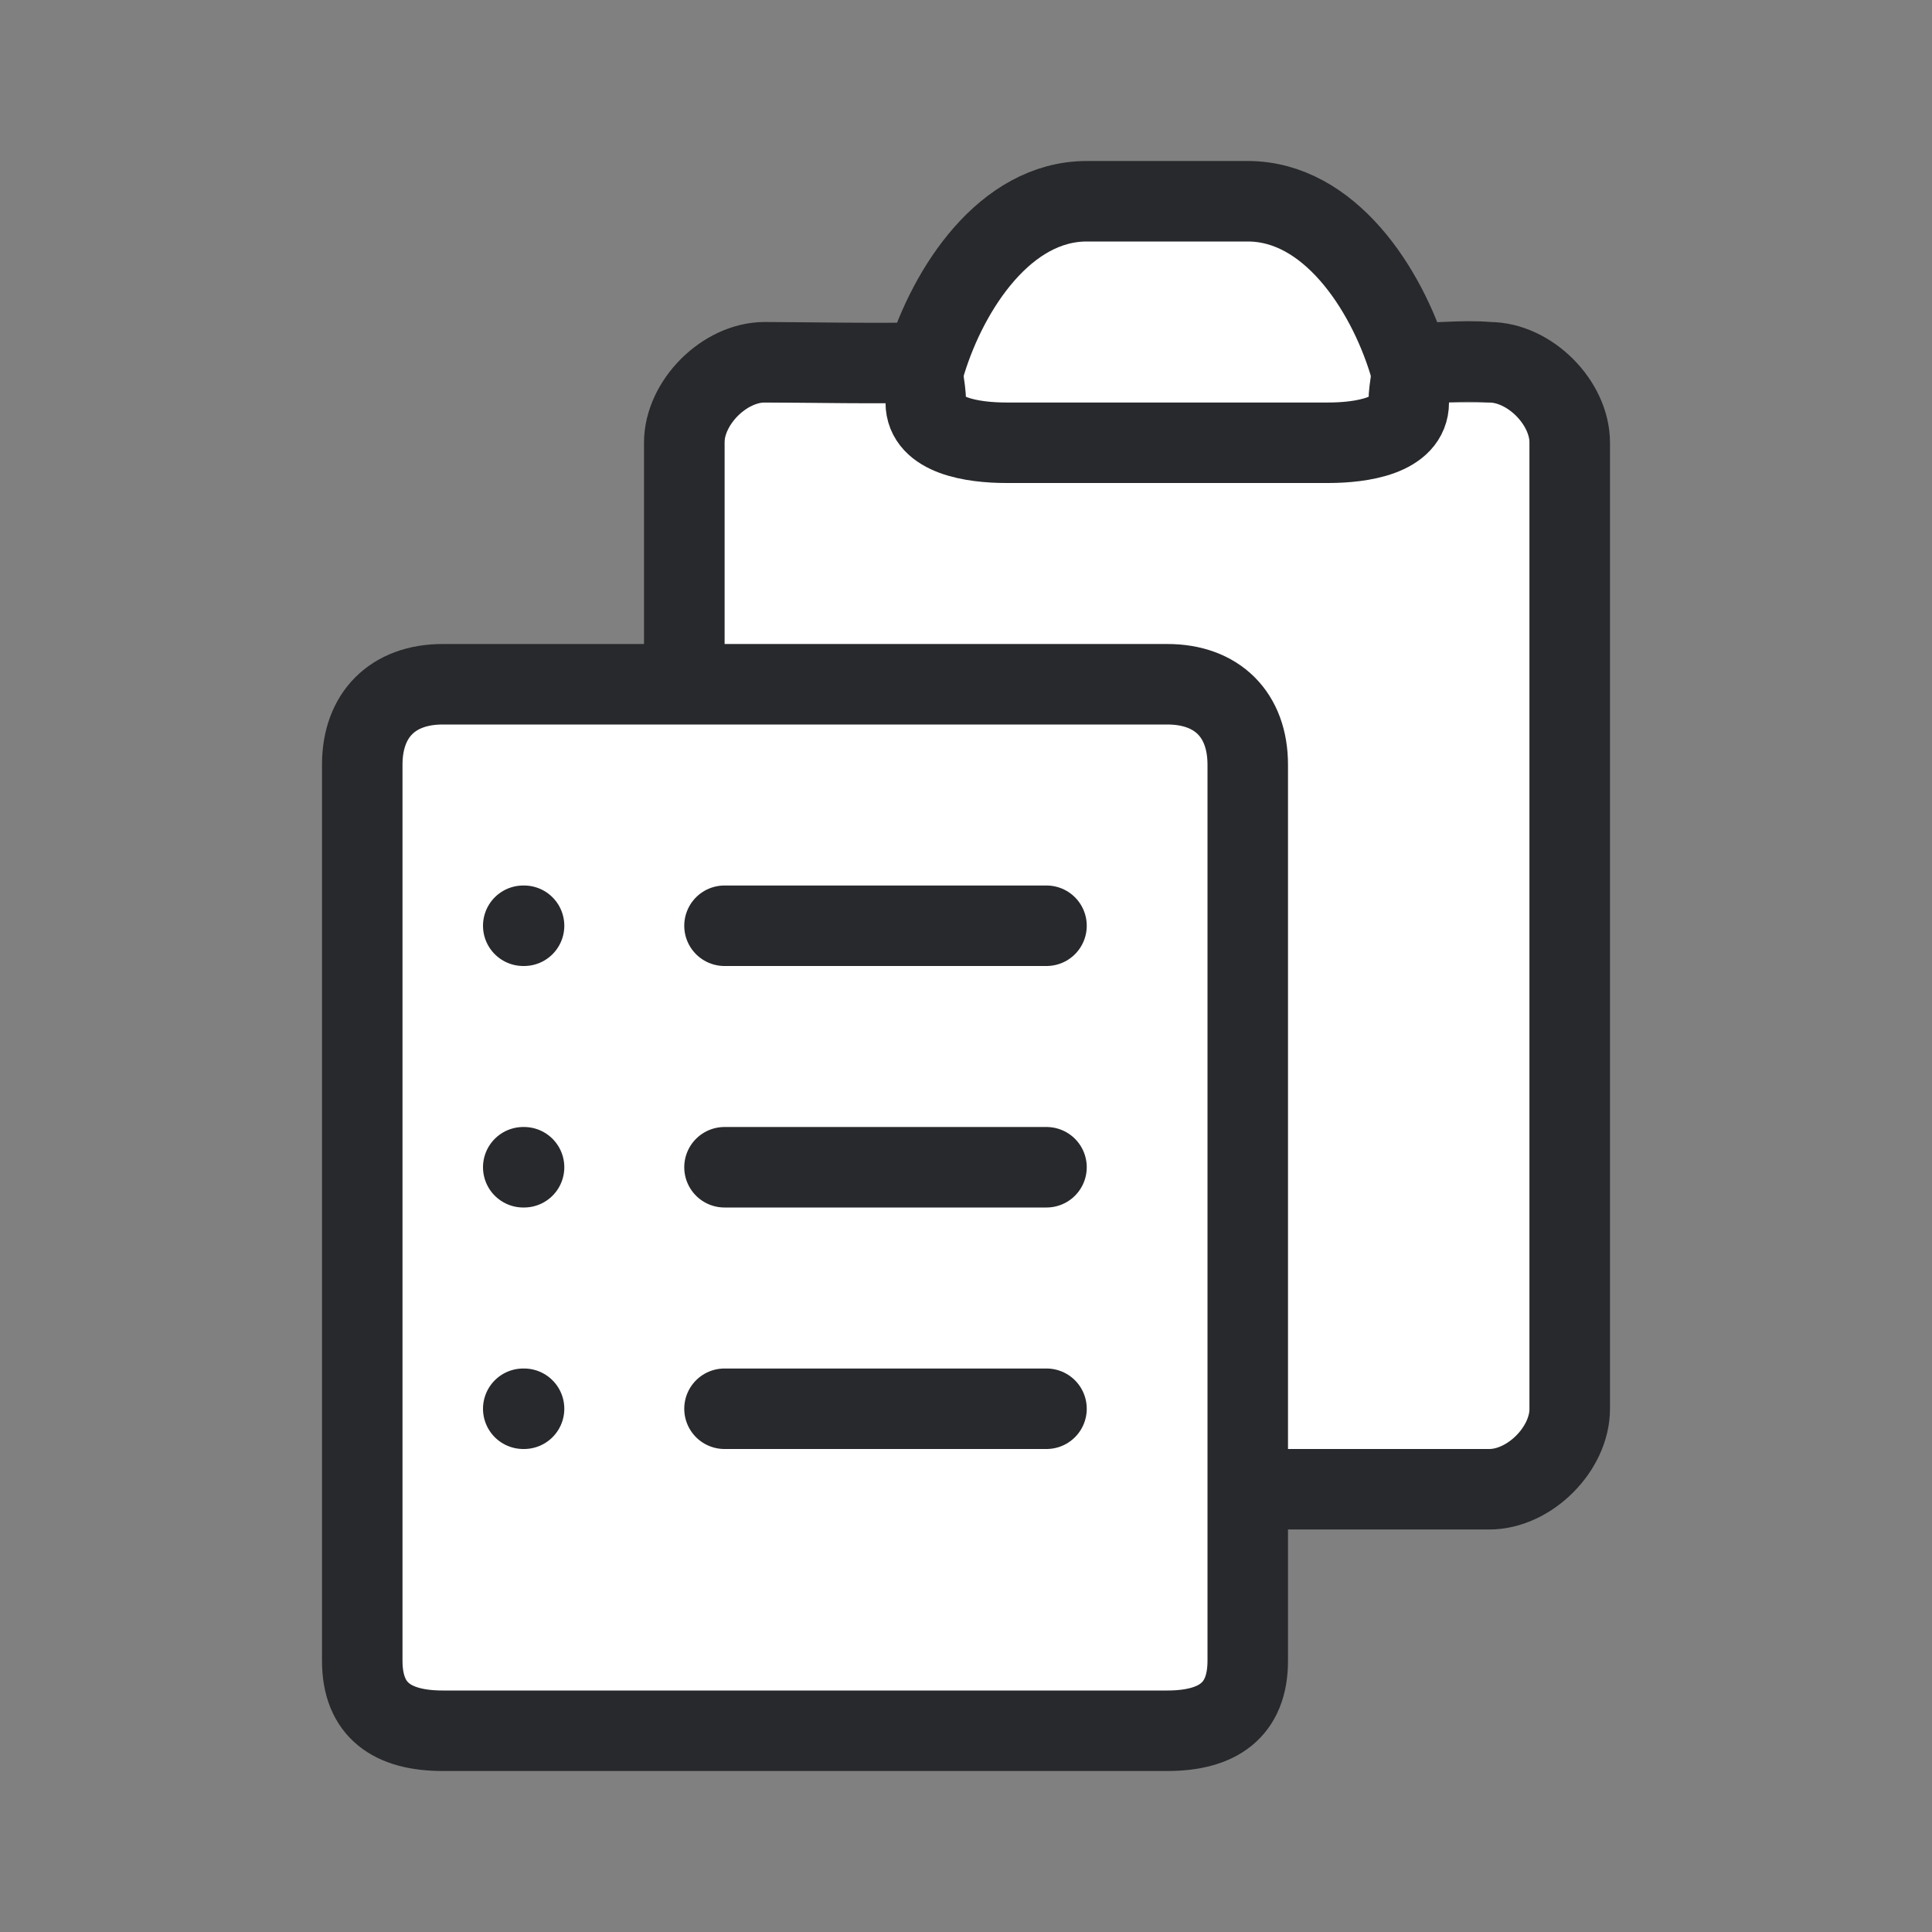 <svg width="24" height="24" viewBox="0 0 24 24" fill="none" xmlns="http://www.w3.org/2000/svg">
<rect x="0" y="0" width="24" height="24" fill="#808080" stroke="none"/>
<rect x="9" y="5" width="10" height="13" fill="white"/>
<path d="M4.5 9.5C4.5 8.879 4.879 8.5 5.5 8.5H8.5H14.5C15.121 8.5 15.5 8.879 15.5 9.5V20.63C15.5 21.251 15.121 21.5 14.5 21.5H5.5C4.879 21.5 4.5 21.251 4.5 20.63V9.5Z" fill="white"/>
<path d="M11.5 5C11.5 4.769 11.435 4.71 11.5 4.5C11.783 3.581 12.488 2.5 13.5 2.5H15.5C16.512 2.5 17.217 3.581 17.5 4.5C17.565 4.71 17.5 4.769 17.5 5C17.5 5.414 16.914 5.5 16.5 5.5H12.5C12.086 5.5 11.5 5.414 11.5 5Z" fill="white"/>
<path d="M9 11.5H13M9 14.5H13M9 17.5H13M6.51 11.5H6.5M6.5 14.5H6.51M6.5 17.5H6.51M15.5 18.5H18.5C19 18.5 19.5 18 19.5 17.5V5.5C19.5 5 19 4.5 18.5 4.5C18.127 4.469 17.876 4.522 17.5 4.5M11.5 4.5C11.435 4.71 11.5 4.769 11.5 5C11.5 5.414 12.086 5.5 12.5 5.5H16.5C16.914 5.5 17.5 5.414 17.5 5C17.5 4.769 17.565 4.71 17.5 4.5M11.5 4.5C11.783 3.581 12.488 2.5 13.5 2.5H15.5C16.512 2.5 17.217 3.581 17.5 4.5M11.5 4.5C11.124 4.522 9.875 4.5 9.5 4.5C9 4.5 8.5 5 8.5 5.5V8.5M8.5 8.5H5.5C4.879 8.5 4.5 8.879 4.5 9.5V20.63C4.5 21.251 4.879 21.5 5.5 21.5H14.5C15.121 21.5 15.5 21.251 15.5 20.63V9.5C15.5 8.879 15.121 8.5 14.5 8.5H8.5Z" stroke="#28292C" stroke-linecap="round" stroke-linejoin="round"/>
</svg>
